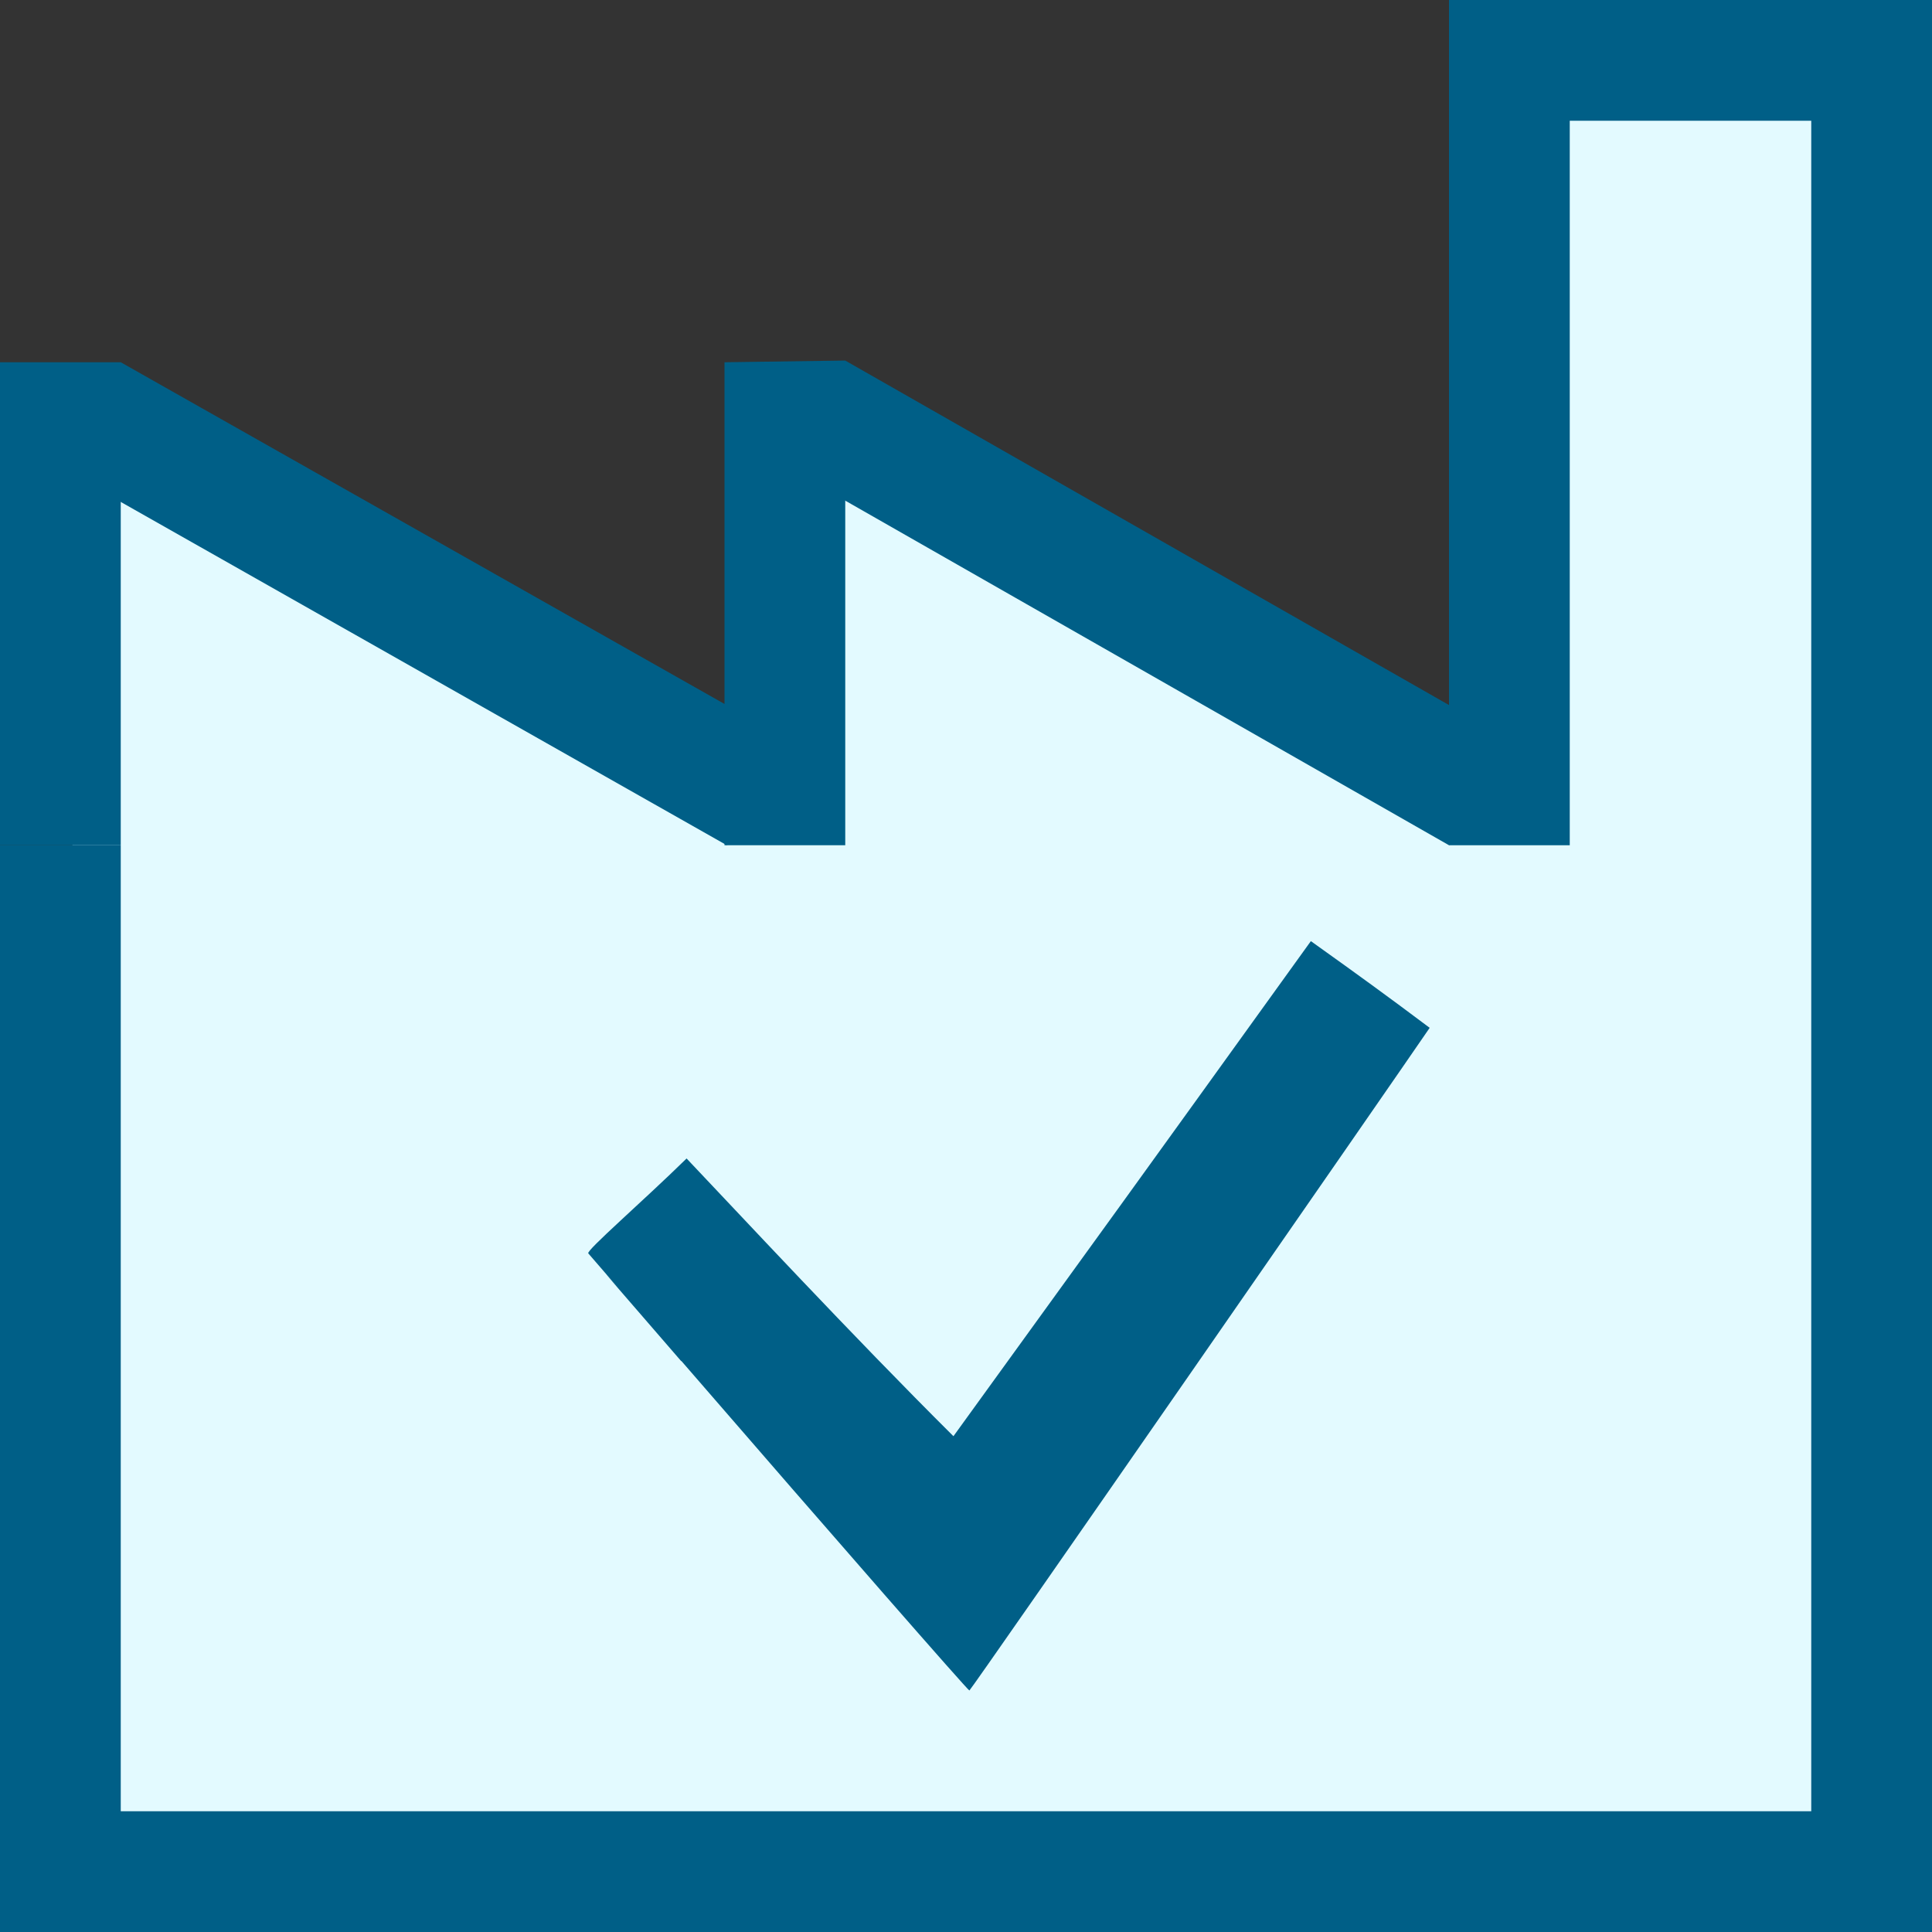 <svg id="Image" xmlns="http://www.w3.org/2000/svg" viewBox="0 0 16 16">
  <rect x="0" y="0" width="16" height="16" fill="#333333" stroke="none"/>
  <g id="g834">
    <path id="path1079" d="M.6,9.559C.583,6.4.638,3.476.642,3.476S6.007,6.568,6.025,6.585a1.584,1.584,0,0,0,.47.05h.352L6.818,5.159,6.941,3.6,9.615,5.176,12.1,6.652l.572-.034V3.652L12.705.4,14.22.5h1.024V7.926l.22,7.7-7.423-.017L.635,15.556Z" fill="#e3faff"/>
    <path id="rect822" d="M12,0h1V7H12Z" fill="#005f87"/>
    <path id="rect824" d="M15,0h1V16H15Z" fill="#005f87"/>
    <path id="rect826-6" d="M12.661,0h2.678V1H12.661Z" fill="#005f87"/>
    <path id="rect826-8-9-0" d="M1,3,6.509,6.118,6.019,7,.515,3.882Z" fill="#005f87"/>
    <path id="rect822-6-3" d="M0,3H1V7H0Z" fill="#005f87"/>
    <path id="rect826-8-9-0-2" d="M7,2.986l5.489,3.132L12,7,6.511,3.867Z" fill="#005f87"/>
    <path id="rect822-6-3-7" d="M6,3l1-.014V7H6Z" fill="#005f87"/>
    <path id="rect824-6" d="M0,7H1v9H0Z" fill="#005f87"/>
    <path id="rect824-6-6" d="M15.339,15v1H.492V15Z" fill="#005f87"/>
    <path id="path836" d="M5.642,11.273c-1.3-1.5-.034-.044-.77-.893-.021-.022.454-.433.814-.786.422.444,1.366,1.461,2.21,2.3,1.364-1.885,1.349-1.862,2.96-4.1.43.307.637.458.984.718C11.6,8.864,8.04,14,8.028,14S6.943,12.773,5.642,11.27Z" fill="#005f87"/>
  </g>
</svg>
